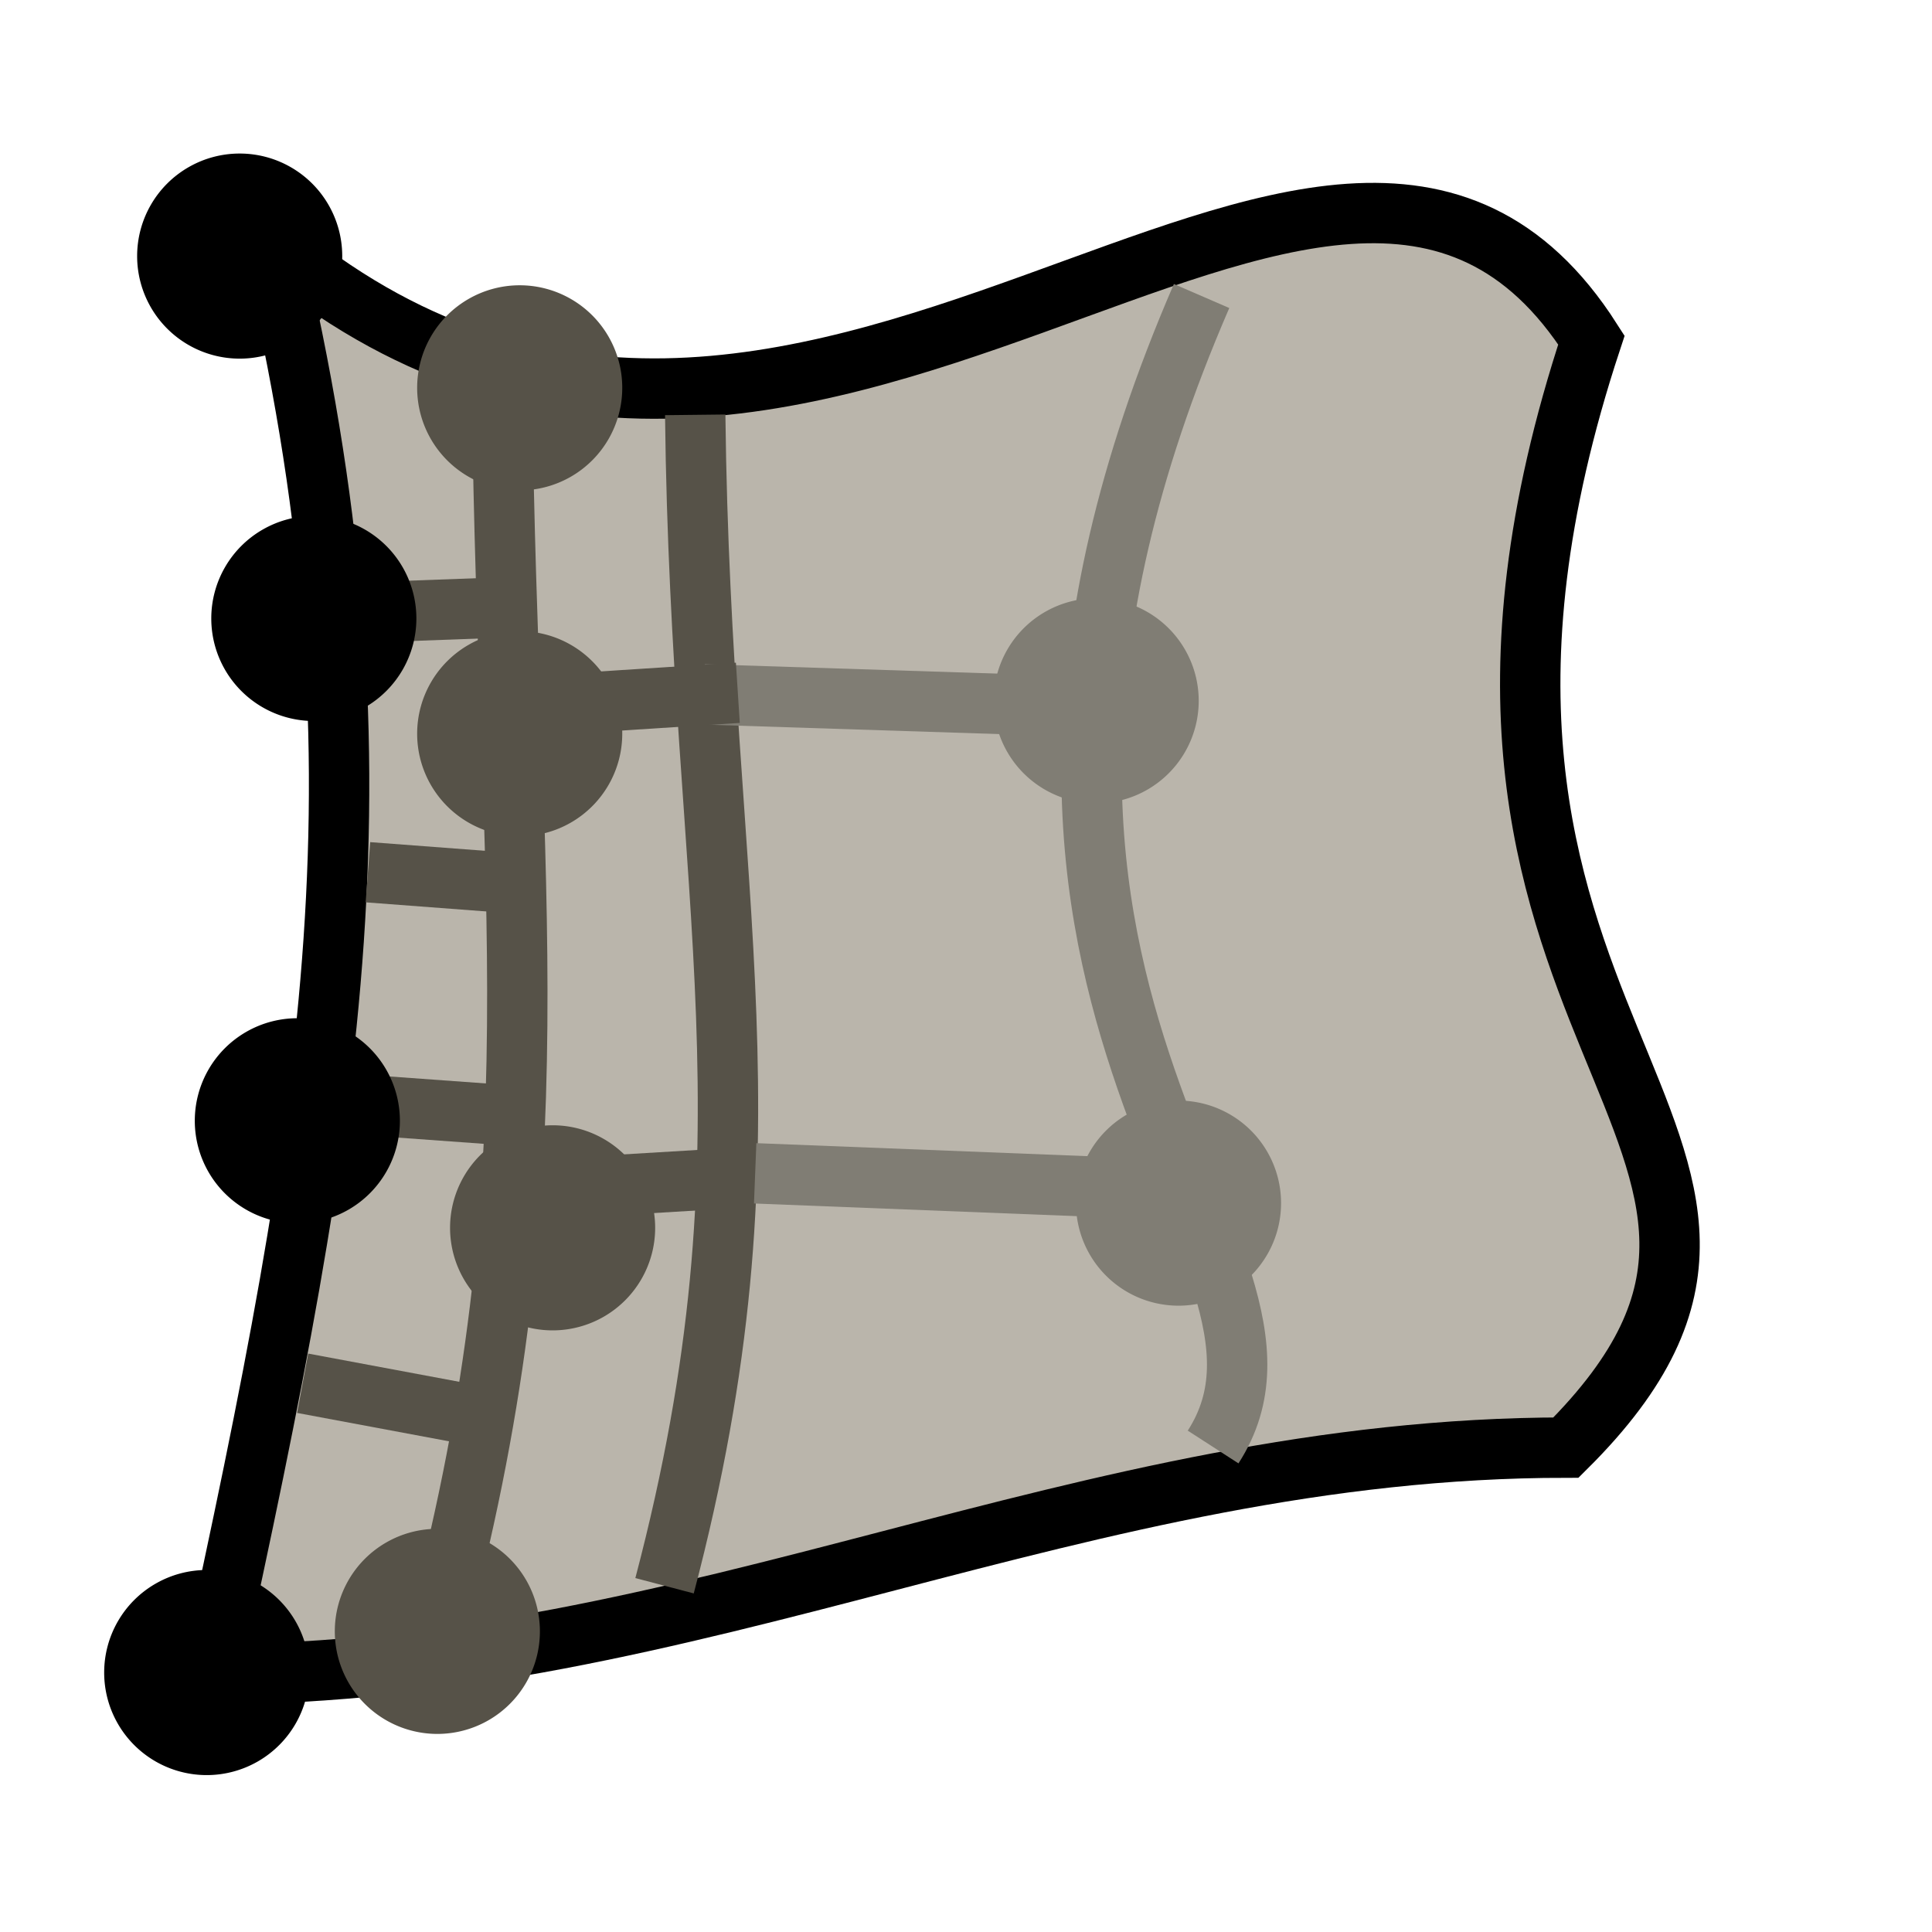 <svg id="svg4805" width="32" height="32" contentScriptType="text/ecmascript" contentStyleType="text/css" preserveAspectRatio="xMidYMid meet" version="1.0" zoomAndPan="magnify"><g id="layer1"><g id="g4786" transform="matrix(-1,0,0,-1,30.287,32.87)"><path style="fill:#bab5ab;fill-opacity:1;fill-rule:nonzero;stroke:#000;stroke-width:1;stroke-linecap:square;stroke-linejoin:miter;stroke-miterlimit:4;stroke-dashoffset:0;stroke-opacity:1" id="path4624" d="M 7.204,3.531 C 15.246,3.531 21.612,-0.223 29.654,-0.223 C 27.608,9.154 26.598,14.921 28.644,23.48 C 19.827,16.096 11.141,28.696 6.782,21.876 C 10.601,10.317 2.02,8.68 7.204,3.531 z" transform="translate(-2.854,5.362)"/><path style="fill:none;fill-opacity:.75;fill-rule:evenodd;stroke:#565248;stroke-width:1;stroke-linecap:butt;stroke-linejoin:miter;stroke-miterlimit:4;stroke-opacity:1" id="path4625" d="M 21.626,20.637 C 21.535,12.521 20.179,8.677 22.134,1.243" transform="translate(-2.854,5.362)"/><path style="fill:none;fill-opacity:.75;fill-rule:evenodd;stroke:#807d74;stroke-width:1;stroke-linecap:butt;stroke-linejoin:miter;stroke-miterlimit:4;stroke-opacity:1" id="path4626" d="M 12.273,18.168 L 18.82,18.379 M 17.972,10.446 L 11.095,10.176" transform="translate(-0.193,2.99)"/><path style="fill:none;fill-opacity:.75;fill-rule:evenodd;stroke:#807d74;stroke-width:1;stroke-linecap:butt;stroke-linejoin:miter;stroke-miterlimit:4;stroke-opacity:1" id="path4644" d="M 10.387,5.913 C 8.248,9.227 15.67,13.223 10.578,24.977" transform="translate(-0.193,2.99)"/><path style="fill:none;fill-opacity:.75;fill-rule:evenodd;stroke:#565248;stroke-width:1;stroke-linecap:butt;stroke-linejoin:miter;stroke-miterlimit:4;stroke-opacity:1" id="path4650" d="M 22.224,22.799 L 24.382,22.72 M 24.596,14.594 L 22.204,14.421"/><path style="fill:none;fill-opacity:.75;fill-rule:evenodd;stroke:#565248;stroke-width:1;stroke-linecap:butt;stroke-linejoin:miter;stroke-miterlimit:4;stroke-opacity:1" id="path4698" d="M 18.066,21.395 L 21.526,21.172 M 21.74,13.142 L 18.19,13.355"/><path style="fill:none;fill-opacity:.75;fill-rule:evenodd;stroke:#565248;stroke-width:1;stroke-linecap:butt;stroke-linejoin:miter;stroke-miterlimit:4;stroke-opacity:1" id="path4699" d="M 21.969,26.242 C 21.878,18.126 21.052,13.462 23.007,6.028"/><path style="fill:none;fill-opacity:.75;fill-rule:evenodd;stroke:#565248;stroke-width:1;stroke-linecap:butt;stroke-linejoin:miter;stroke-miterlimit:4;stroke-opacity:1" id="path4700" d="M 22.035,18.26 L 24.193,18.423 M 25.274,9.959 L 22.545,9.449"/><path style="fill:#000;fill-opacity:1;fill-rule:nonzero;stroke:#807d74;stroke-width:0;stroke-linecap:square;stroke-linejoin:bevel;stroke-miterlimit:4;stroke-dashoffset:0;stroke-opacity:1" id="path4776" d="M -93.188 -87.277 A 3.417 3.417 0 1 1 -100.023,-87.277 A 3.417 3.417 0 1 1 -93.188 -87.277 z" transform="matrix(0.497,0,0,0.497,74.876,48.544)"/><path style="fill:#000;fill-opacity:1;fill-rule:nonzero;stroke:#807d74;stroke-width:0;stroke-linecap:square;stroke-linejoin:bevel;stroke-miterlimit:4;stroke-dashoffset:0;stroke-opacity:1" id="path4777" d="M -93.188 -87.277 A 3.417 3.417 0 1 1 -100.023,-87.277 A 3.417 3.417 0 1 1 -93.188 -87.277 z" transform="matrix(0.497,0,0,0.497,74.33,72.005)"/><path style="fill:#565248;fill-opacity:1;fill-rule:nonzero;stroke:#807d74;stroke-width:0;stroke-linecap:square;stroke-linejoin:bevel;stroke-miterlimit:4;stroke-dashoffset:0;stroke-opacity:1" id="path4778" d="M -93.188 -87.277 A 3.417 3.417 0 1 1 -100.023,-87.277 A 3.417 3.417 0 1 1 -93.188 -87.277 z" transform="matrix(0.497,0,0,0.497,69.692,69.823)"/><path style="fill:#565248;fill-opacity:1;fill-rule:nonzero;stroke:#807d74;stroke-width:0;stroke-linecap:square;stroke-linejoin:bevel;stroke-miterlimit:4;stroke-dashoffset:0;stroke-opacity:1" id="path4779" d="M -93.188 -87.277 A 3.417 3.417 0 1 1 -100.023,-87.277 A 3.417 3.417 0 1 1 -93.188 -87.277 z" transform="matrix(0.497,0,0,0.497,71.056,49.226)"/><path style="fill:#565248;fill-opacity:1;fill-rule:nonzero;stroke:#565248;stroke-width:0;stroke-linecap:square;stroke-linejoin:bevel;stroke-miterlimit:4;stroke-dashoffset:0;stroke-opacity:1" id="path4780" d="M -93.188 -87.277 A 3.417 3.417 0 1 1 -100.023,-87.277 A 3.417 3.417 0 1 1 -93.188 -87.277 z" transform="matrix(0.497,0,0,0.497,69.147,55.91)"/><path style="fill:#000;fill-opacity:1;fill-rule:nonzero;stroke:#807d74;stroke-width:0;stroke-linecap:square;stroke-linejoin:bevel;stroke-miterlimit:4;stroke-dashoffset:0;stroke-opacity:1" id="path4781" d="M -93.188 -87.277 A 3.417 3.417 0 1 1 -100.023,-87.277 A 3.417 3.417 0 1 1 -93.188 -87.277 z" transform="matrix(0.497,0,0,0.497,73.375,57.683)"/><path style="fill:#565248;fill-opacity:1;fill-rule:nonzero;stroke:#807d74;stroke-width:0;stroke-linecap:square;stroke-linejoin:bevel;stroke-miterlimit:4;stroke-dashoffset:0;stroke-opacity:1" id="path4782" d="M -93.188 -87.277 A 3.417 3.417 0 1 1 -100.023,-87.277 A 3.417 3.417 0 1 1 -93.188 -87.277 z" transform="matrix(0.497,0,0,0.497,69.692,64.094)"/><path style="fill:#000;fill-opacity:1;fill-rule:nonzero;stroke:#807d74;stroke-width:0;stroke-linecap:square;stroke-linejoin:bevel;stroke-miterlimit:4;stroke-dashoffset:0;stroke-opacity:1" id="path4783" d="M -93.188 -87.277 A 3.417 3.417 0 1 1 -100.023,-87.277 A 3.417 3.417 0 1 1 -93.188 -87.277 z" transform="matrix(0.497,0,0,0.497,73.102,66.003)"/><path style="fill:#807d74;fill-opacity:1;fill-rule:nonzero;stroke:#807d74;stroke-width:0;stroke-linecap:square;stroke-linejoin:bevel;stroke-miterlimit:4;stroke-dashoffset:0;stroke-opacity:1" id="path4784" d="M -93.188 -87.277 A 3.417 3.417 0 1 1 -100.023,-87.277 A 3.417 3.417 0 1 1 -93.188 -87.277 z" transform="matrix(0.497,0,0,0.497,60.144,64.639)"/><path style="fill:#807d74;fill-opacity:1;fill-rule:nonzero;stroke:#807d74;stroke-width:0;stroke-linecap:square;stroke-linejoin:bevel;stroke-miterlimit:4;stroke-dashoffset:0;stroke-opacity:1" id="path4785" d="M -93.188 -87.277 A 3.417 3.417 0 1 1 -100.023,-87.277 A 3.417 3.417 0 1 1 -93.188 -87.277 z" transform="matrix(0.497,0,0,0.497,58.78,56.319)"/></g></g></svg>